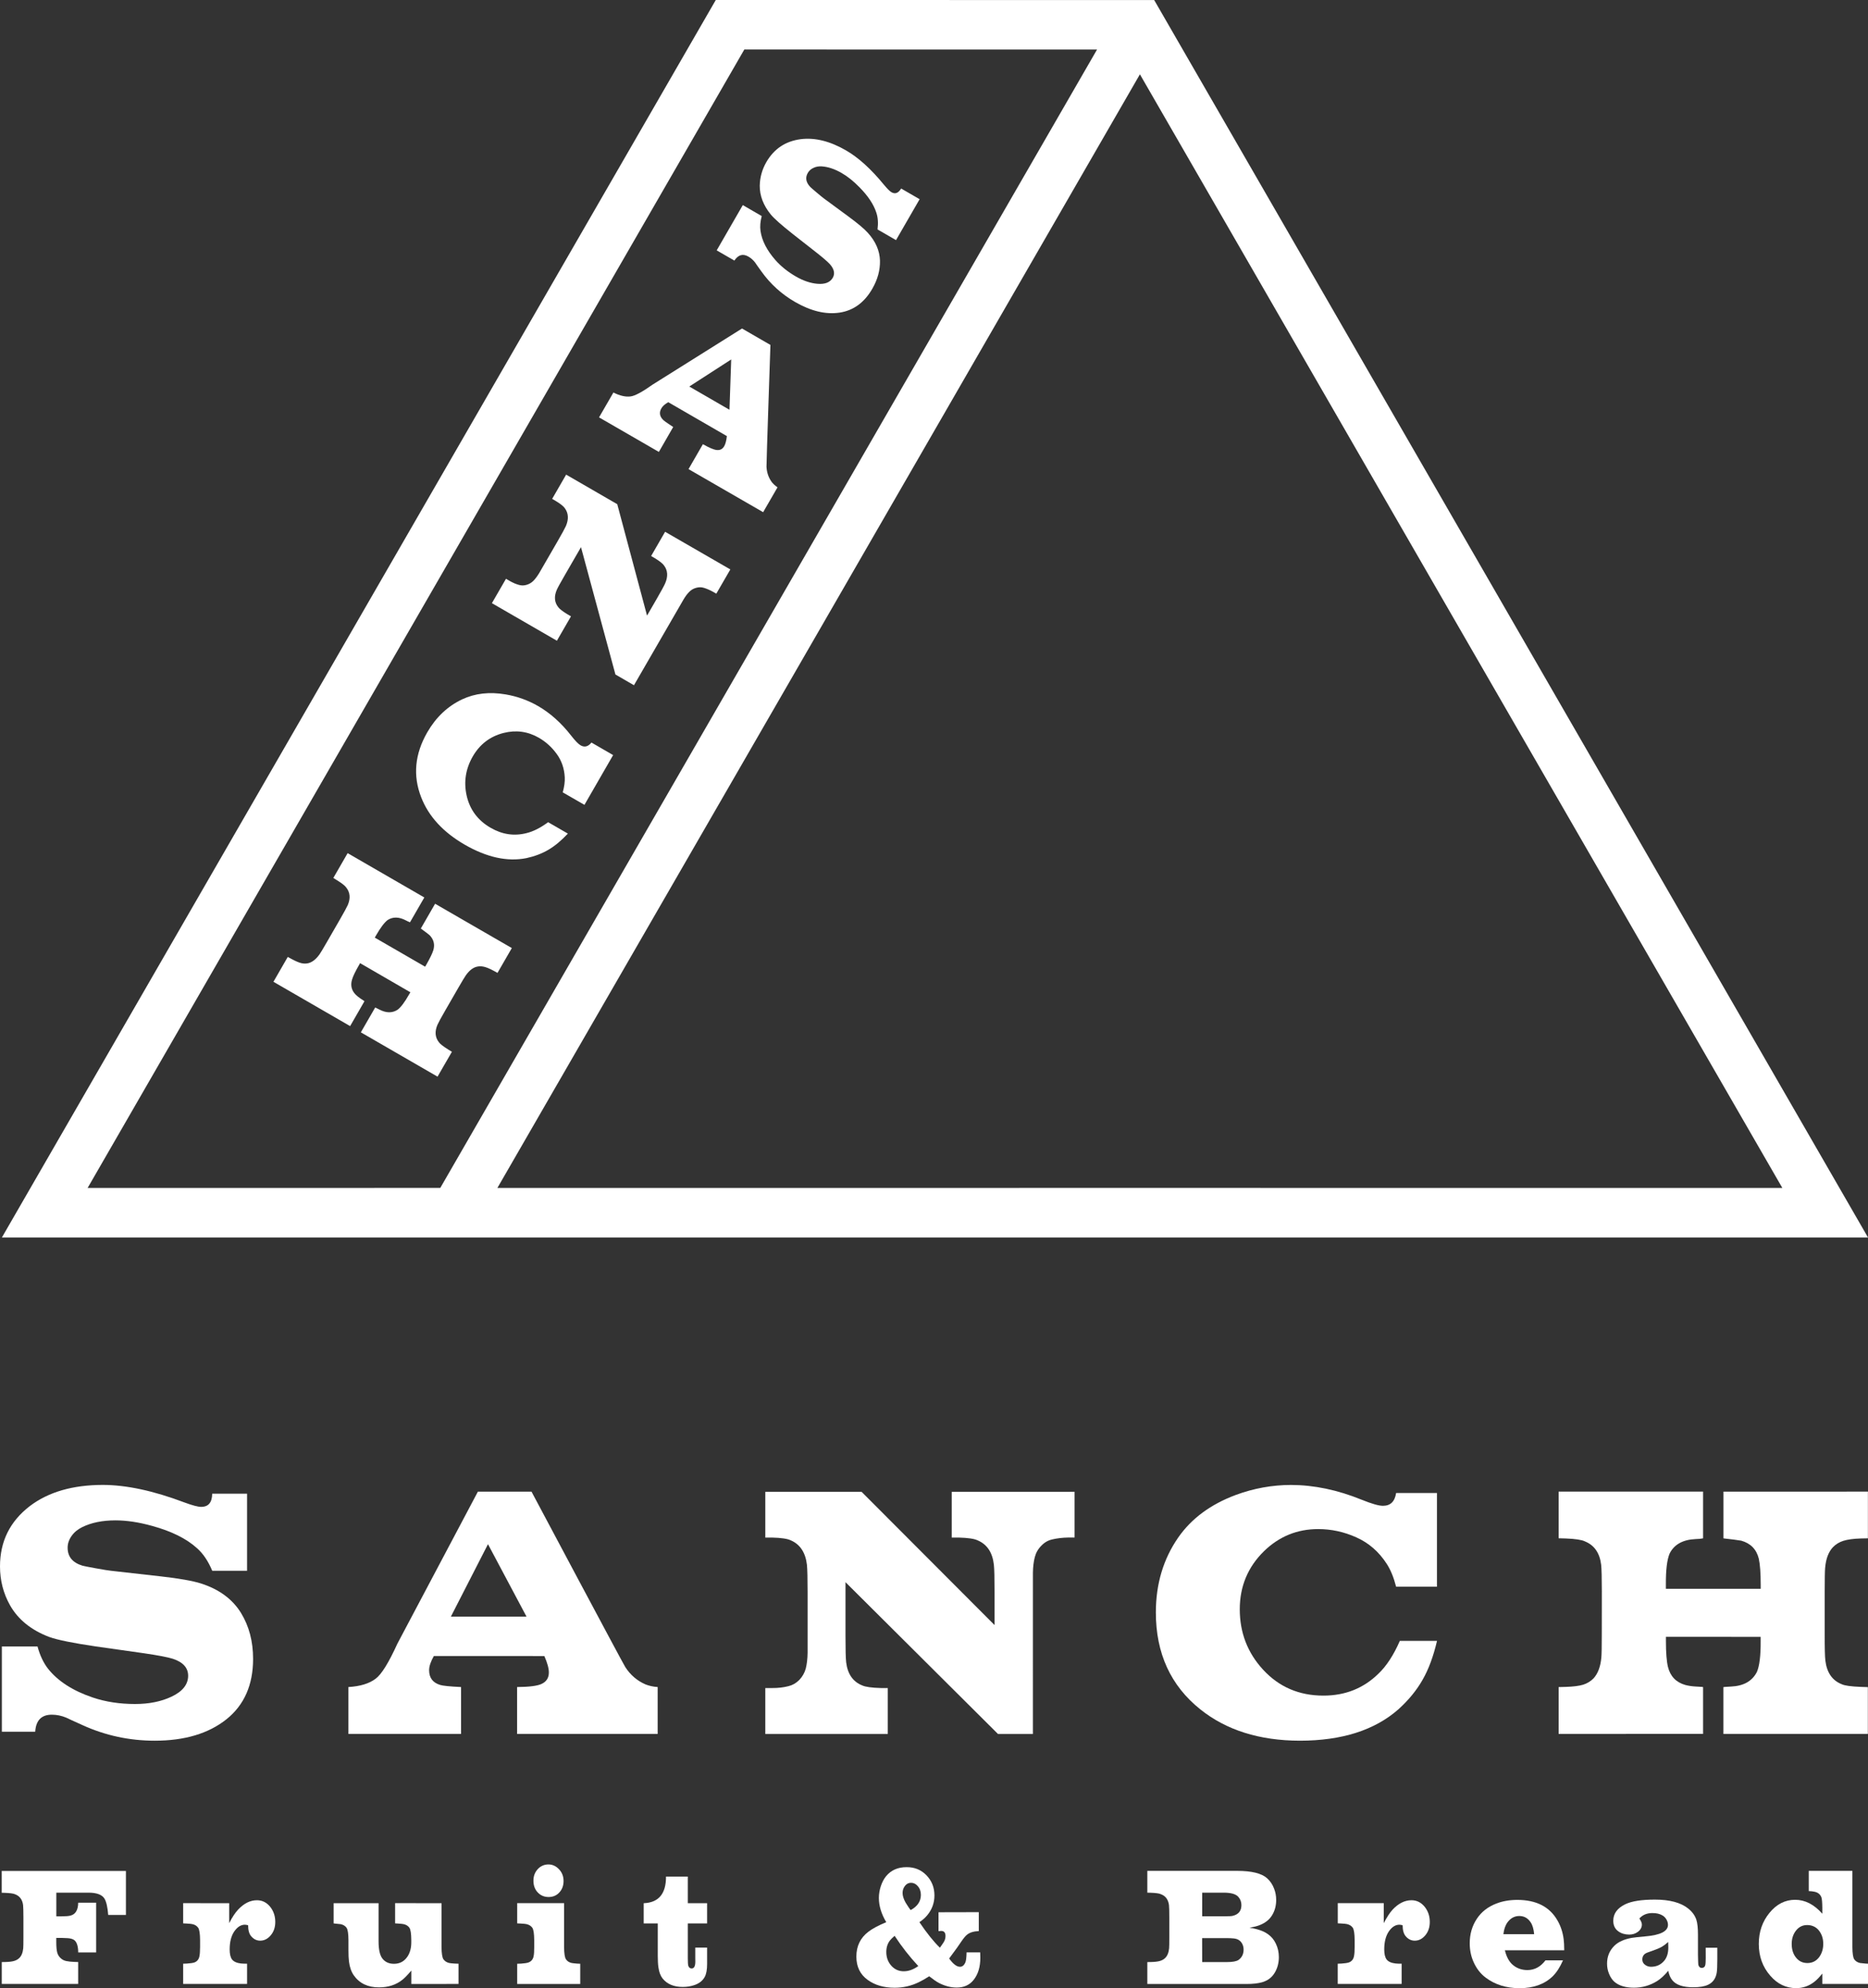 <?xml version="1.0" encoding="utf-8"?>
<!-- Generator: Adobe Illustrator 24.1.1, SVG Export Plug-In . SVG Version: 6.00 Build 0)  -->
<svg version="1.1" id="レイヤー_1" xmlns="http://www.w3.org/2000/svg" xmlns:xlink="http://www.w3.org/1999/xlink" x="0px"
	 y="0px" viewBox="0 0 390 415" style="enable-background:new 0 0 390 415;" xml:space="preserve">
<rect x="0" y="0" width="390" height="415" fill="#333333" stroke="none"/>
<style type="text/css">
	.st0{fill:#FFFFFF;}
</style>
<g>
	<g>
		<g>
			<g>
				<path class="st0" d="M204.35,399.13v3.95c-1.06,0.04-1.86,0.29-2.41,0.72c-0.34,0.26-0.73,0.73-1.18,1.38l-0.98,1.42
					c-0.72,0.97-1.27,1.7-1.62,2.2c0.83,1.15,1.58,1.73,2.26,1.73c0.46,0,0.82-0.27,1.08-0.8c0.18-0.34,0.28-1.08,0.3-2.21l2.84,0
					c0.02,0.48,0.03,0.85,0.03,1.13c0,1.9-0.46,3.43-1.38,4.6c-0.86,1.09-2.04,1.62-3.55,1.62c-1.23,0-2.46-0.32-3.69-0.95
					c-0.55-0.29-1.23-0.76-2.05-1.41c-0.88,0.56-1.61,0.98-2.19,1.25c-1.59,0.77-3.26,1.15-5.03,1.15c-2.25,0-4.13-0.55-5.64-1.65
					c-1.57-1.14-2.35-2.76-2.35-4.85c0-2.18,0.83-3.91,2.51-5.19c0.85-0.66,2.1-1.32,3.73-2c-1.03-1.73-1.54-3.41-1.54-5.04
					c0-0.84,0.14-1.67,0.41-2.49c0.27-0.81,0.64-1.51,1.1-2.07c1.04-1.26,2.47-1.89,4.29-1.88c1.63-0.01,2.99,0.54,4.07,1.63
					c1.16,1.17,1.73,2.59,1.73,4.28c0,1.54-0.5,2.93-1.52,4.15c-0.42,0.51-0.96,0.98-1.62,1.42c1.56,2.31,2.99,4.08,4.28,5.33
					c0.43-0.61,0.7-0.99,0.81-1.18c0.24-0.39,0.36-0.81,0.36-1.26c0-0.71-0.3-1.06-0.89-1.06c-0.14,0-0.34,0.02-0.57,0.04v-3.94
					L204.35,399.13z M186.78,404.07c-0.48,0.41-0.81,0.74-0.98,0.97c-0.51,0.67-0.76,1.47-0.76,2.4c0,1.18,0.38,2.16,1.13,2.96
					c0.69,0.72,1.53,1.07,2.51,1.07c1.01,0,2.03-0.36,3.04-1.09C189.89,408.42,188.25,406.32,186.78,404.07z M190.14,398.69
					c1.41-0.77,2.12-1.83,2.12-3.16c0-0.75-0.22-1.37-0.68-1.87c-0.39-0.44-0.85-0.66-1.38-0.66c-0.5,0-0.91,0.21-1.25,0.63
					c-0.34,0.43-0.51,0.93-0.51,1.5c0,0.58,0.21,1.26,0.64,2.02c0.13,0.23,0.34,0.55,0.61,0.95
					C189.97,398.51,190.12,398.71,190.14,398.69z"/>
				<g>
					<path class="st0" d="M260.87,402.38c1.64,0.24,2.92,0.68,3.83,1.33c0.72,0.5,1.27,1.15,1.66,1.97
						c0.43,0.88,0.64,1.82,0.64,2.84c0,1.18-0.28,2.25-0.83,3.2c-0.6,1.03-1.5,1.71-2.7,2.05c-0.84,0.23-1.89,0.35-3.14,0.35h-20.79
						l0-4.57l0.76-0.01c0.8-0.02,1.42-0.09,1.85-0.22c0.43-0.12,0.8-0.32,1.1-0.61c0.47-0.45,0.75-1.13,0.84-2.04
						c0.03-0.27,0.04-1.03,0.04-2.28v-4.14c0-1.33-0.02-2.2-0.07-2.61c-0.16-1.16-0.73-1.92-1.74-2.28
						c-0.33-0.15-1.01-0.24-2.02-0.28l-0.76-0.02l0-4.55h18.77c2.99,0,5.05,0.51,6.21,1.52c0.65,0.58,1.15,1.3,1.48,2.18
						c0.3,0.75,0.44,1.54,0.44,2.38c0,1.2-0.29,2.29-0.89,3.24c-0.54,0.87-1.37,1.53-2.51,1.99
						C262.54,402.03,261.82,402.21,260.87,402.38z M250.99,399.99l4.85,0c0.8,0,1.3-0.03,1.52-0.09c1.21-0.29,1.82-1.03,1.82-2.24
						c0-0.66-0.21-1.24-0.65-1.73c-0.51-0.58-1.5-0.86-2.97-0.87l-4.57,0V399.99z M250.99,409.55l5.17,0c1.18,0,1.99-0.15,2.42-0.45
						c0.71-0.51,1.06-1.23,1.06-2.16c0-0.6-0.17-1.11-0.5-1.54c-0.35-0.45-0.85-0.71-1.49-0.78c-0.52-0.05-0.98-0.07-1.36-0.07
						l-5.31,0L250.99,409.55z"/>
					<path class="st0" d="M288.9,397.26v4.17c0.64-1.24,1.26-2.19,1.86-2.84c1.22-1.3,2.54-1.95,3.93-1.95
						c1.16,0,2.11,0.51,2.87,1.52c0.63,0.86,0.95,1.85,0.95,3.01c0,1.1-0.3,2.01-0.9,2.75c-0.63,0.77-1.38,1.16-2.23,1.16
						c-0.73,0-1.34-0.29-1.85-0.87c-0.46-0.51-0.69-1.29-0.69-2.35c-0.29-0.07-0.52-0.11-0.67-0.11c-0.83,0-1.57,0.47-2.21,1.4
						c-0.64,0.94-0.96,2.19-0.96,3.77c0,0.95,0.17,1.65,0.5,2.09c0.35,0.45,0.97,0.73,1.85,0.83c0.31,0.04,0.73,0.05,1.28,0.05v4.22
						h-13.34l0-4.22l0.77-0.03c0.75-0.05,1.28-0.13,1.6-0.25c0.58-0.23,0.93-0.68,1.04-1.37c0.08-0.38,0.12-0.99,0.12-1.83v-1.47
						c-0.01-1.33-0.14-2.18-0.39-2.56c-0.28-0.39-0.68-0.64-1.2-0.76c-0.19-0.04-0.58-0.09-1.16-0.12l-0.77-0.04l0-4.21H288.9z"/>
					<path class="st0" d="M322.66,409.19l3.66,0c-0.62,1.41-1.33,2.52-2.14,3.32c-1.71,1.66-4.02,2.49-6.92,2.49
						c-2.77,0-5.14-0.74-7.1-2.22c-1.08-0.82-1.92-1.91-2.52-3.27c-0.53-1.19-0.79-2.49-0.79-3.87c0-1.93,0.49-3.63,1.48-5.12
						c0.94-1.43,2.28-2.49,4.05-3.18c1.31-0.51,2.78-0.77,4.43-0.77c3.92,0.01,6.7,1.42,8.34,4.26c0.7,1.2,1.13,2.52,1.31,3.96
						c0.07,0.53,0.11,1.3,0.12,2.3h-12.39c0.3,1.26,0.79,2.21,1.46,2.87c0.88,0.84,1.96,1.26,3.25,1.26
						C320.38,411.21,321.64,410.54,322.66,409.19z M320.3,403.74c-0.1-1.09-0.34-1.92-0.73-2.49c-0.57-0.87-1.37-1.32-2.37-1.32
						c-0.99,0-1.82,0.44-2.47,1.33c-0.46,0.63-0.74,1.46-0.85,2.47H320.3z"/>
					<path class="st0" d="M356.11,406.56h2.43l0,2.39c0,1.38-0.04,2.32-0.12,2.8c-0.2,1.22-0.81,2.07-1.82,2.54
						c-0.73,0.35-1.78,0.52-3.11,0.52c-2.1,0-3.54-0.49-4.33-1.45c-0.42-0.52-0.71-1.18-0.86-1.99c-0.82,0.97-1.6,1.69-2.34,2.15
						c-1.48,0.92-3.1,1.38-4.84,1.38c-1.74,0-3.09-0.41-4.04-1.21c-0.47-0.41-0.85-0.97-1.13-1.66c-0.29-0.68-0.43-1.39-0.43-2.14
						c0-1.5,0.51-2.75,1.53-3.75c0.81-0.8,2.02-1.35,3.61-1.64c0.38-0.07,1.32-0.17,2.82-0.31c3.18-0.27,4.76-1.07,4.76-2.41
						c0-0.38-0.11-0.75-0.32-1.12c-0.21-0.36-0.48-0.64-0.82-0.84c-0.57-0.34-1.28-0.51-2.13-0.5c-1.13,0-2.03,0.38-2.7,1.13
						c0.34,0.51,0.52,0.92,0.52,1.26c0,0.61-0.29,1.13-0.85,1.54c-0.51,0.37-1.11,0.56-1.79,0.56c-0.88,0-1.63-0.22-2.25-0.66
						c-0.72-0.5-1.08-1.24-1.08-2.23c0-1.49,0.84-2.63,2.5-3.44c1.35-0.65,3.41-0.97,6.18-0.97c3.09,0,5.41,0.62,6.96,1.86
						c0.85,0.68,1.42,1.47,1.71,2.37c0.22,0.69,0.33,1.73,0.33,3.11l0,4.24c0.02,1.17,0.05,1.84,0.07,2
						c0.11,0.45,0.35,0.68,0.73,0.67c0.44,0,0.69-0.25,0.76-0.74c0.03-0.17,0.05-0.61,0.06-1.31L356.11,406.56z M348.28,405.35
						c-0.51,0.47-1.01,0.84-1.51,1.11c-0.47,0.25-1.41,0.62-2.81,1.1c-0.71,0.25-1.07,0.73-1.08,1.44c0,0.49,0.21,0.87,0.63,1.16
						c0.34,0.24,0.74,0.37,1.19,0.37c1.14,0,2.08-0.43,2.79-1.3c0.54-0.67,0.82-1.58,0.82-2.73L348.28,405.35z"/>
					<path class="st0" d="M386.74,390.51v15.91c0.01,1.33,0.14,2.17,0.38,2.54c0.27,0.4,0.67,0.66,1.21,0.78
						c0.13,0.02,0.52,0.06,1.16,0.12l0.51,0.03l0,4.22h-9.54v-2.16c-0.62,0.77-1.18,1.35-1.69,1.74c-1.13,0.87-2.38,1.3-3.77,1.3
						c-2.1,0-3.9-0.86-5.39-2.58c-1.61-1.83-2.41-4.05-2.41-6.66c0-2.51,0.75-4.68,2.25-6.5c1.47-1.79,3.25-2.7,5.33-2.7
						c2.08,0,3.97,0.97,5.68,2.91v-1.26c-0.01-1.08-0.07-1.79-0.18-2.14c-0.25-0.67-0.76-1.08-1.55-1.21
						c-0.28-0.06-0.64-0.1-1.1-0.12v-4.22L386.74,390.51z M377.29,401.82c-0.97,0-1.77,0.41-2.39,1.24
						c-0.55,0.74-0.83,1.64-0.83,2.71c0,1.24,0.35,2.26,1.06,3.03c0.59,0.64,1.32,0.95,2.22,0.95c1.03,0,1.85-0.42,2.46-1.24
						c0.56-0.77,0.84-1.68,0.85-2.75c0-1.2-0.36-2.2-1.07-2.99C379,402.15,378.24,401.82,377.29,401.82z"/>
				</g>
				<g>
					<path class="st0" d="M26.29,390.51l0,9.2l-3.7,0c-0.13-1.65-0.39-2.79-0.8-3.44c-0.51-0.79-1.59-1.2-3.26-1.21l-6.77,0l0,4.94
						l1.14,0c0.84,0,1.45-0.05,1.84-0.16c1.03-0.27,1.56-1.16,1.59-2.68l3.74,0v10.37l-3.74,0c-0.01-1.25-0.27-2.1-0.79-2.54
						c-0.32-0.25-0.78-0.39-1.39-0.43c-0.39-0.01-0.79-0.03-1.19-0.05h-1.21l0,0.87c0,0.95,0.06,1.68,0.2,2.19
						c0.12,0.45,0.36,0.83,0.7,1.15c0.34,0.32,0.73,0.52,1.16,0.61c0.48,0.1,1.07,0.17,1.76,0.19l0.75,0.02v4.57l-15.95,0l0-4.56
						l0.7-0.01c0.81-0.02,1.42-0.09,1.85-0.22c0.43-0.12,0.8-0.32,1.1-0.61c0.47-0.45,0.74-1.13,0.83-2.04
						c0.03-0.28,0.04-1.04,0.04-2.28l0-4.13c0-1.34-0.03-2.2-0.07-2.61c-0.15-1.16-0.73-1.92-1.74-2.28
						c-0.34-0.14-1.01-0.23-2.02-0.27l-0.7-0.02l0-4.55H26.29z"/>
					<path class="st0" d="M47.85,397.26l0,4.16c0.64-1.24,1.26-2.19,1.87-2.83c1.22-1.3,2.53-1.95,3.93-1.95
						c1.16,0,2.12,0.51,2.87,1.52c0.63,0.85,0.95,1.86,0.95,3.01c0,1.1-0.3,2.01-0.91,2.75c-0.63,0.77-1.37,1.15-2.22,1.16
						c-0.73,0-1.34-0.29-1.85-0.87c-0.46-0.5-0.69-1.28-0.69-2.35c-0.3-0.07-0.52-0.11-0.68-0.11c-0.83,0-1.56,0.47-2.21,1.4
						c-0.64,0.94-0.96,2.19-0.96,3.77c0,0.95,0.17,1.65,0.5,2.09c0.36,0.45,0.97,0.73,1.85,0.83c0.31,0.03,0.73,0.05,1.28,0.05v4.22
						l-13.34,0l0-4.22l0.78-0.03c0.75-0.05,1.28-0.13,1.59-0.24c0.58-0.23,0.93-0.69,1.04-1.37c0.08-0.38,0.11-0.99,0.12-1.83v-1.47
						c-0.01-1.33-0.14-2.18-0.39-2.56c-0.28-0.39-0.68-0.65-1.2-0.76c-0.19-0.04-0.58-0.09-1.16-0.12l-0.78-0.04v-4.22L47.85,397.26
						z"/>
					<path class="st0" d="M92.18,397.26l0,9.16c0.02,1.34,0.15,2.19,0.4,2.54c0.28,0.4,0.68,0.66,1.2,0.78
						c0.2,0.05,0.59,0.08,1.16,0.12l0.79,0.03v4.22l-9.85,0.01l0-2.8c-0.72,0.85-1.33,1.48-1.82,1.89
						c-1.35,1.09-2.99,1.62-4.92,1.62c-2.34,0.01-4.1-0.84-5.28-2.52c-0.51-0.74-0.85-1.69-1-2.87c-0.08-0.62-0.11-1.42-0.11-2.39
						v-2.09c-0.01-1.34-0.14-2.19-0.39-2.56c-0.27-0.39-0.67-0.64-1.21-0.76c-0.13-0.02-0.51-0.06-1.16-0.12l-0.33-0.04l0-4.22
						l9.38,0v7.95c0,1.7,0.26,2.9,0.79,3.59c0.56,0.74,1.38,1.11,2.43,1.11c1.24,0,2.2-0.53,2.88-1.61
						c0.49-0.79,0.73-1.75,0.73-2.85l0-0.5c-0.01-1.34-0.14-2.19-0.39-2.56c-0.27-0.39-0.67-0.64-1.21-0.76
						c-0.14-0.04-0.53-0.07-1.16-0.12l-0.62-0.04l0-4.22L92.18,397.26z"/>
					<path class="st0" d="M117.77,397.26v9.16c0.01,1.32,0.14,2.17,0.39,2.54c0.27,0.41,0.66,0.66,1.19,0.78
						c0.16,0.03,0.54,0.08,1.16,0.13l0.63,0.03l0,4.22l-13.16,0v-4.22l0.8-0.03c0.73-0.05,1.26-0.13,1.58-0.25
						c0.59-0.23,0.95-0.69,1.06-1.37c0.08-0.37,0.11-0.99,0.11-1.83v-1.47c-0.01-1.34-0.14-2.19-0.39-2.56
						c-0.28-0.39-0.68-0.64-1.2-0.76c-0.22-0.05-0.61-0.09-1.16-0.12l-0.8-0.04v-4.22H117.77z M114.51,389.17
						c0.85,0,1.6,0.35,2.23,1.04c0.61,0.65,0.92,1.46,0.92,2.42c0,1-0.32,1.83-0.97,2.48c-0.56,0.57-1.27,0.85-2.14,0.86
						c-0.92,0-1.68-0.32-2.28-0.96c-0.6-0.63-0.9-1.45-0.9-2.46c0-1.05,0.37-1.92,1.11-2.61
						C113.05,389.43,113.73,389.17,114.51,389.17z"/>
					<path class="st0" d="M143.6,391.71v5.55h4.03v4.22l-4.03,0v7.24c0,0.83,0.03,1.36,0.1,1.59c0.12,0.38,0.36,0.57,0.7,0.57
						c0.52,0,0.77-0.48,0.77-1.45l-0.01-0.64v-2.26l2.47,0v3.39c0,1.2-0.16,2.11-0.5,2.73c-0.44,0.81-1.17,1.37-2.18,1.71
						c-0.77,0.26-1.58,0.38-2.41,0.38c-1.86,0-3.25-0.59-4.2-1.76c-0.44-0.55-0.73-1.32-0.87-2.3c-0.1-0.62-0.14-1.45-0.14-2.47
						l0-6.73h-2.94v-4.22c3.12-0.12,4.67-1.97,4.66-5.55H143.6z"/>
				</g>
			</g>
		</g>
		<g>
			<g>
				<g>
					<path class="st0" d="M44.3,311.78h7.28l0,16.09l-7.27,0c-0.84-2.01-1.9-3.59-3.21-4.74c-2.21-1.99-5.31-3.52-9.33-4.62
						c-2.78-0.78-5.34-1.16-7.67-1.16c-2.71,0-5.04,0.47-6.97,1.43c-0.93,0.46-1.66,1.07-2.2,1.85c-0.54,0.77-0.81,1.58-0.81,2.43
						c0,1.87,1.03,3.12,3.1,3.75c0.26,0.07,1.2,0.26,2.8,0.55c1.6,0.29,2.65,0.46,3.16,0.51l10.38,1.17
						c3.91,0.44,6.71,0.94,8.43,1.49c3.76,1.21,6.55,3.26,8.33,6.15c1.68,2.75,2.52,5.93,2.52,9.58c0,5.43-1.85,9.63-5.55,12.6
						c-3.75,2.99-8.74,4.48-14.98,4.48c-5.29,0-10.31-1.08-15.08-3.25c-1.98-0.89-3.11-1.41-3.4-1.56
						c-0.99-0.41-1.99-0.62-3.01-0.62c-2.16,0-3.32,1.18-3.47,3.56H0.39l0-17.8l7.44,0c0.51,1.86,1.24,3.41,2.18,4.62
						c2.07,2.62,5.2,4.63,9.37,6.04c2.68,0.9,5.62,1.35,8.82,1.35c2.91,0,5.45-0.51,7.61-1.53c2.31-1.09,3.47-2.55,3.47-4.37
						c0-1.65-1.06-2.83-3.17-3.53c-1.05-0.34-3.1-0.73-6.11-1.17l-9.95-1.41c-4.83-0.71-8.1-1.37-9.82-2
						c-3.75-1.44-6.46-3.64-8.13-6.59C0.69,332.59,0,329.87,0,326.96c0-5.23,2.08-9.41,6.25-12.61c3.88-2.93,8.94-4.39,15.18-4.4
						c4.91,0,10.59,1.21,17.02,3.64c1.7,0.63,2.87,0.94,3.51,0.94C43.5,314.55,44.28,313.63,44.3,311.78z"/>
				</g>
				<g>
					<path class="st0" d="M110.97,311.36c0,0,18.97,35.66,19.57,36.6c1.07,1.66,2.48,2.87,4.23,3.63c0.74,0.29,1.59,0.49,2.54,0.55
						v9.79l-29.35,0v-9.79c2.53-0.02,4.21-0.24,5.06-0.63c1.05-0.47,1.57-1.27,1.57-2.4c0.01-0.84-0.31-2-0.94-3.44l-23.07-0.01
						c-0.66,1.16-0.99,2.15-0.99,2.96c0,1.58,0.76,2.61,2.3,3.08c0.51,0.17,1.97,0.33,4.37,0.44l0,9.79H72.74l0-9.79
						c2.45-0.14,4.35-0.72,5.69-1.74c1.21-0.89,2.72-3.32,4.53-7.3l16.81-31.74H110.97z M109.93,337.45l-8.05-15.13l-7.75,15.13
						L109.93,337.45z"/>
				</g>
				<g>
					<path class="st0" d="M215.66,361.94l-7.3,0l-31.84-31.69v11.25c0,2.8,0.04,4.64,0.14,5.48c0.3,2.44,1.42,4.06,3.37,4.83
						c0.65,0.3,1.96,0.49,3.93,0.54l1.39,0l0,9.59l-25.57,0v-9.59h1.39c1.29,0.01,2.42-0.13,3.43-0.39c0.85-0.2,1.61-0.63,2.27-1.3
						c0.66-0.68,1.11-1.48,1.36-2.39c0.23-0.93,0.36-2.02,0.38-3.27c0-0.53,0-1.69,0-3.48l0-9.07c0-2.99-0.05-4.91-0.14-5.82
						c-0.3-2.56-1.42-4.27-3.37-5.11c-0.7-0.34-2.03-0.54-3.95-0.58h-1.37l0-9.54l20.11,0l27.75,27.8v-6.82
						c0-2.95-0.04-4.87-0.14-5.77c-0.29-2.56-1.42-4.25-3.37-5.08c-0.72-0.35-2.04-0.54-3.96-0.59l-1.47,0l0-9.54l25.65-0.01l0,9.54
						l-1.25,0c-1.28,0.02-2.43,0.16-3.43,0.4c-0.86,0.19-1.62,0.63-2.27,1.32c-0.67,0.67-1.12,1.46-1.36,2.39
						c-0.24,0.92-0.37,2.01-0.39,3.26c0,0.2,0,1.38,0,3.52V361.94z"/>
				</g>
				<g>
					<path class="st0" d="M292.26,342.5l7.76,0c-0.75,3.22-1.75,5.93-3.01,8.12c-1.26,2.22-2.94,4.26-5.05,6.17
						c-4.96,4.36-11.81,6.54-20.54,6.55c-8.45-0.01-15.39-2.19-20.83-6.55c-6.18-4.94-9.27-11.69-9.27-20.22
						c0-5.93,1.55-11.15,4.67-15.64c2.76-3.97,6.77-6.93,12.03-8.89c3.75-1.38,7.6-2.08,11.53-2.08c4.78,0.01,9.69,1.03,14.73,3.08
						c2.11,0.85,3.6,1.28,4.46,1.27c1.56,0,2.47-0.89,2.74-2.67h8.53v19.56h-8.53c-0.51-1.98-1.17-3.57-1.97-4.79
						c-1.64-2.53-3.76-4.37-6.36-5.52c-2.56-1.15-5.2-1.72-7.94-1.72c-4.38,0-8.16,1.54-11.33,4.63c-3.36,3.3-5.04,7.34-5.04,12.11
						c0,4.88,1.62,9.07,4.84,12.58c3.33,3.63,7.53,5.44,12.6,5.44c4.56,0.01,8.39-1.52,11.5-4.57
						C289.48,347.75,290.97,345.45,292.26,342.5z"/>
				</g>
				<g>
					<path class="st0" d="M347.81,341.66l0,0.86c0,2.42,0.14,4.22,0.42,5.4c0.49,1.98,1.7,3.24,3.63,3.79
						c0.66,0.17,1.36,0.28,2.11,0.32c0.71,0.03,1.16,0.06,1.35,0.08l0.25,0.04l0,9.77l-30.16,0.01l0-9.78l1.49-0.04
						c1.58-0.05,2.79-0.2,3.64-0.46c0.84-0.27,1.56-0.71,2.16-1.32c0.91-1,1.46-2.44,1.63-4.37c0.06-0.62,0.09-2.24,0.09-4.89
						l0.01-8.85c0-2.87-0.05-4.74-0.14-5.6c-0.3-2.47-1.44-4.1-3.41-4.89c-0.64-0.32-1.97-0.52-3.97-0.6l-1.5-0.04l0-9.74l30.16,0
						v9.75l-0.25,0.04c-0.19,0.05-0.64,0.1-1.35,0.12c-2.63,0.12-4.43,1.12-5.38,3c-0.55,1.29-0.81,3.46-0.79,6.52l0,0.86l19.8,0
						l0-0.86c0-2.44-0.14-4.25-0.4-5.44c-0.49-1.96-1.72-3.2-3.66-3.75c-0.85-0.14-2-0.29-3.47-0.45l-0.25-0.04v-9.74l30.16-0.01
						l0,9.75l-1.5,0.03c-1.56,0.05-2.76,0.22-3.62,0.49c-0.85,0.27-1.58,0.71-2.18,1.33c-0.92,0.98-1.47,2.41-1.63,4.34
						c-0.06,0.62-0.09,2.26-0.09,4.94v8.85c-0.01,2.86,0.04,4.72,0.14,5.55c0.31,2.5,1.44,4.14,3.41,4.92
						c0.62,0.3,1.94,0.48,3.97,0.56l1.49,0.05v9.77l-30.16,0v-9.77l0.26-0.04c0.21-0.02,0.66-0.05,1.35-0.08
						c2.61-0.12,4.4-1.13,5.38-3.04c0.55-1.26,0.81-3.42,0.79-6.48l0-0.85L347.81,341.66z"/>
				</g>
			</g>
		</g>
	</g>
	<g>
		<path class="st0" d="M390,258.3L240.97,0.01L149.44,0L0.39,258.31l97.49-0.01l0,0l140.11,0L390,258.3z M155.4,10.33l73.64,0.01
			L91.92,247.96l-73.63,0.01L155.4,10.33z M170.92,131.76l67.07-116.25l67.05,116.23l67.08,116.23l-134.13-0.01l-134.15,0.01
			L170.92,131.76z"/>
		<g>
			<g>
				<path class="st0" d="M188.14,39.35l3.86,2.23l-4.93,8.54l-3.86-2.23c0.17-1.33,0.09-2.49-0.25-3.5
					c-0.56-1.73-1.74-3.5-3.53-5.31c-1.24-1.27-2.48-2.26-3.72-2.97c-1.44-0.83-2.82-1.29-4.14-1.38c-0.63-0.04-1.21,0.06-1.73,0.31
					c-0.53,0.24-0.91,0.59-1.18,1.04c-0.58,0.99-0.41,1.97,0.5,2.94c0.12,0.12,0.56,0.51,1.32,1.15c0.76,0.64,1.26,1.06,1.52,1.24
					l5.16,3.8c1.94,1.43,3.28,2.55,4.02,3.38c1.63,1.79,2.48,3.74,2.54,5.82c0.04,1.97-0.48,3.92-1.6,5.86
					c-1.66,2.89-3.94,4.54-6.81,4.98c-2.91,0.44-6.01-0.31-9.32-2.22c-2.81-1.62-5.14-3.74-7.01-6.35c-0.78-1.08-1.22-1.7-1.32-1.87
					c-0.4-0.52-0.87-0.94-1.41-1.25c-1.14-0.66-2.12-0.39-2.93,0.83l-3.69-2.13l5.45-9.45l3.95,2.29c-0.3,1.14-0.39,2.19-0.25,3.12
					c0.29,2.03,1.34,4.05,3.12,6.08c1.15,1.3,2.57,2.44,4.27,3.42c1.54,0.89,3.05,1.4,4.51,1.52c1.56,0.13,2.62-0.29,3.18-1.25
					c0.51-0.88,0.3-1.83-0.6-2.85c-0.46-0.5-1.42-1.34-2.89-2.49l-4.85-3.8c-2.35-1.86-3.88-3.21-4.6-4.08
					c-1.55-1.91-2.31-3.91-2.3-5.99c0.03-1.75,0.49-3.4,1.38-4.95c1.61-2.77,3.99-4.36,7.18-4.78c2.96-0.37,6.09,0.41,9.41,2.32
					c2.61,1.5,5.25,3.89,7.92,7.15c0.71,0.85,1.23,1.38,1.57,1.58C186.86,40.58,187.56,40.33,188.14,39.35z"/>
			</g>
			<g>
				<path class="st0" d="M160.85,72c0,0-0.85,24.75-0.82,25.43c0.06,1.21,0.43,2.28,1.12,3.22c0.31,0.38,0.7,0.74,1.18,1.07l-3,5.19
					l-15.58-8.99l3-5.2c1.35,0.76,2.31,1.16,2.88,1.21c0.7,0.08,1.22-0.19,1.57-0.79c0.26-0.45,0.45-1.16,0.56-2.11l-12.24-7.08
					c-0.71,0.41-1.19,0.83-1.43,1.27c-0.49,0.84-0.39,1.62,0.28,2.34c0.22,0.25,0.95,0.78,2.18,1.57l-2.99,5.2l-12.49-7.21l3-5.19
					c1.34,0.68,2.53,0.95,3.56,0.82c0.91-0.1,2.46-0.93,4.64-2.48l18.65-11.7L160.85,72z M152.3,85.53l0.36-10.5l-8.75,5.65
					L152.3,85.53z"/>
			</g>
			<g>
				<path class="st0" d="M132.36,143.03l-3.87-2.24l-7.19-26.58l-3.45,5.97c-0.86,1.49-1.4,2.47-1.61,2.95
					c-0.59,1.39-0.49,2.59,0.31,3.6c0.25,0.36,0.89,0.86,1.92,1.49l0.74,0.43l-2.94,5.09l-13.57-7.84l2.94-5.09l0.74,0.43
					c0.68,0.4,1.32,0.67,1.94,0.84c0.51,0.16,1.05,0.16,1.6,0c0.56-0.16,1.04-0.44,1.45-0.85c0.41-0.42,0.81-0.96,1.21-1.62
					c0.16-0.28,0.52-0.9,1.07-1.85l2.78-4.81c0.91-1.58,1.48-2.62,1.71-3.13c0.63-1.45,0.55-2.7-0.22-3.75
					c-0.27-0.4-0.91-0.91-1.92-1.52l-0.72-0.42l2.92-5.06l10.67,6.17l6.22,23.26l2.09-3.62c0.9-1.57,1.47-2.6,1.69-3.11
					c0.63-1.45,0.55-2.69-0.23-3.73c-0.28-0.41-0.92-0.91-1.92-1.53l-0.78-0.45l2.92-5.06l13.62,7.86l-2.93,5.06l-0.66-0.38
					c-0.69-0.38-1.34-0.66-1.94-0.84c-0.51-0.16-1.05-0.16-1.61,0c-0.56,0.15-1.04,0.43-1.45,0.85c-0.41,0.41-0.81,0.95-1.2,1.61
					c-0.06,0.11-0.42,0.73-1.08,1.87L132.36,143.03z"/>
			</g>
			<g>
				<path class="st0" d="M114.44,171.62l4.12,2.38c-1.39,1.48-2.75,2.61-4.09,3.39c-1.35,0.79-2.87,1.36-4.57,1.73
					c-3.97,0.79-8.27-0.15-12.91-2.83c-4.48-2.6-7.5-5.88-9.05-9.86c-1.77-4.52-1.34-9.05,1.27-13.58c1.82-3.15,4.25-5.44,7.27-6.87
					c2.68-1.26,5.72-1.61,9.11-1.03c2.42,0.41,4.67,1.23,6.76,2.43c2.54,1.47,4.83,3.52,6.88,6.15c0.86,1.1,1.52,1.78,1.98,2.04
					c0.83,0.48,1.59,0.28,2.27-0.58l4.53,2.62L122.02,168l-4.53-2.61c0.33-1.21,0.47-2.26,0.42-3.15c-0.1-1.85-0.66-3.48-1.69-4.88
					c-1.01-1.39-2.23-2.5-3.69-3.35c-2.32-1.34-4.8-1.68-7.43-1.01c-2.79,0.72-4.92,2.35-6.39,4.88c-1.49,2.59-1.92,5.31-1.29,8.16
					c0.66,2.95,2.33,5.2,5.02,6.75c2.42,1.4,4.92,1.77,7.51,1.1C111.36,173.55,112.85,172.79,114.44,171.62z"/>
			</g>
			<g>
				<path class="st0" d="M75.18,201.04l-0.26,0.46c-0.74,1.28-1.22,2.28-1.43,3c-0.35,1.2-0.09,2.24,0.77,3.12
					c0.3,0.29,0.64,0.56,1.02,0.82c0.38,0.23,0.6,0.39,0.69,0.46l0.12,0.09l-2.99,5.19l-16.01-9.25l2.99-5.19l0.81,0.44
					c0.85,0.46,1.54,0.75,2.06,0.87c0.53,0.12,1.05,0.11,1.56-0.04c0.79-0.25,1.52-0.85,2.21-1.82c0.22-0.31,0.73-1.16,1.54-2.57
					l2.71-4.7c0.88-1.52,1.42-2.53,1.64-3.01c0.6-1.4,0.49-2.62-0.31-3.64c-0.24-0.37-0.89-0.88-1.93-1.53l-0.78-0.48l2.99-5.18
					l16.01,9.25l-2.99,5.18l-0.14-0.06c-0.12-0.03-0.37-0.15-0.75-0.35c-1.43-0.74-2.69-0.76-3.78-0.06
					c-0.68,0.52-1.49,1.59-2.42,3.21l-0.26,0.46l10.51,6.07l0.27-0.46c0.74-1.3,1.23-2.3,1.45-3.01c0.34-1.19,0.07-2.22-0.79-3.11
					c-0.41-0.34-0.98-0.77-1.71-1.3l-0.12-0.09l2.98-5.17l16.02,9.25l-2.99,5.18l-0.8-0.44c-0.84-0.45-1.54-0.74-2.07-0.85
					c-0.53-0.12-1.05-0.11-1.56,0.03c-0.79,0.23-1.52,0.83-2.2,1.8c-0.23,0.32-0.74,1.18-1.56,2.59l-2.71,4.7
					c-0.88,1.52-1.42,2.52-1.63,2.99c-0.61,1.42-0.51,2.64,0.3,3.66c0.24,0.35,0.88,0.85,1.93,1.51l0.78,0.48l-3,5.19l-16.01-9.25
					l2.99-5.18l0.15,0.06c0.11,0.05,0.36,0.17,0.74,0.37c1.42,0.74,2.68,0.75,3.78,0.04c0.68-0.5,1.48-1.56,2.41-3.2l0.27-0.45
					L75.18,201.04z"/>
			</g>
		</g>
	</g>
</g>
</svg>
